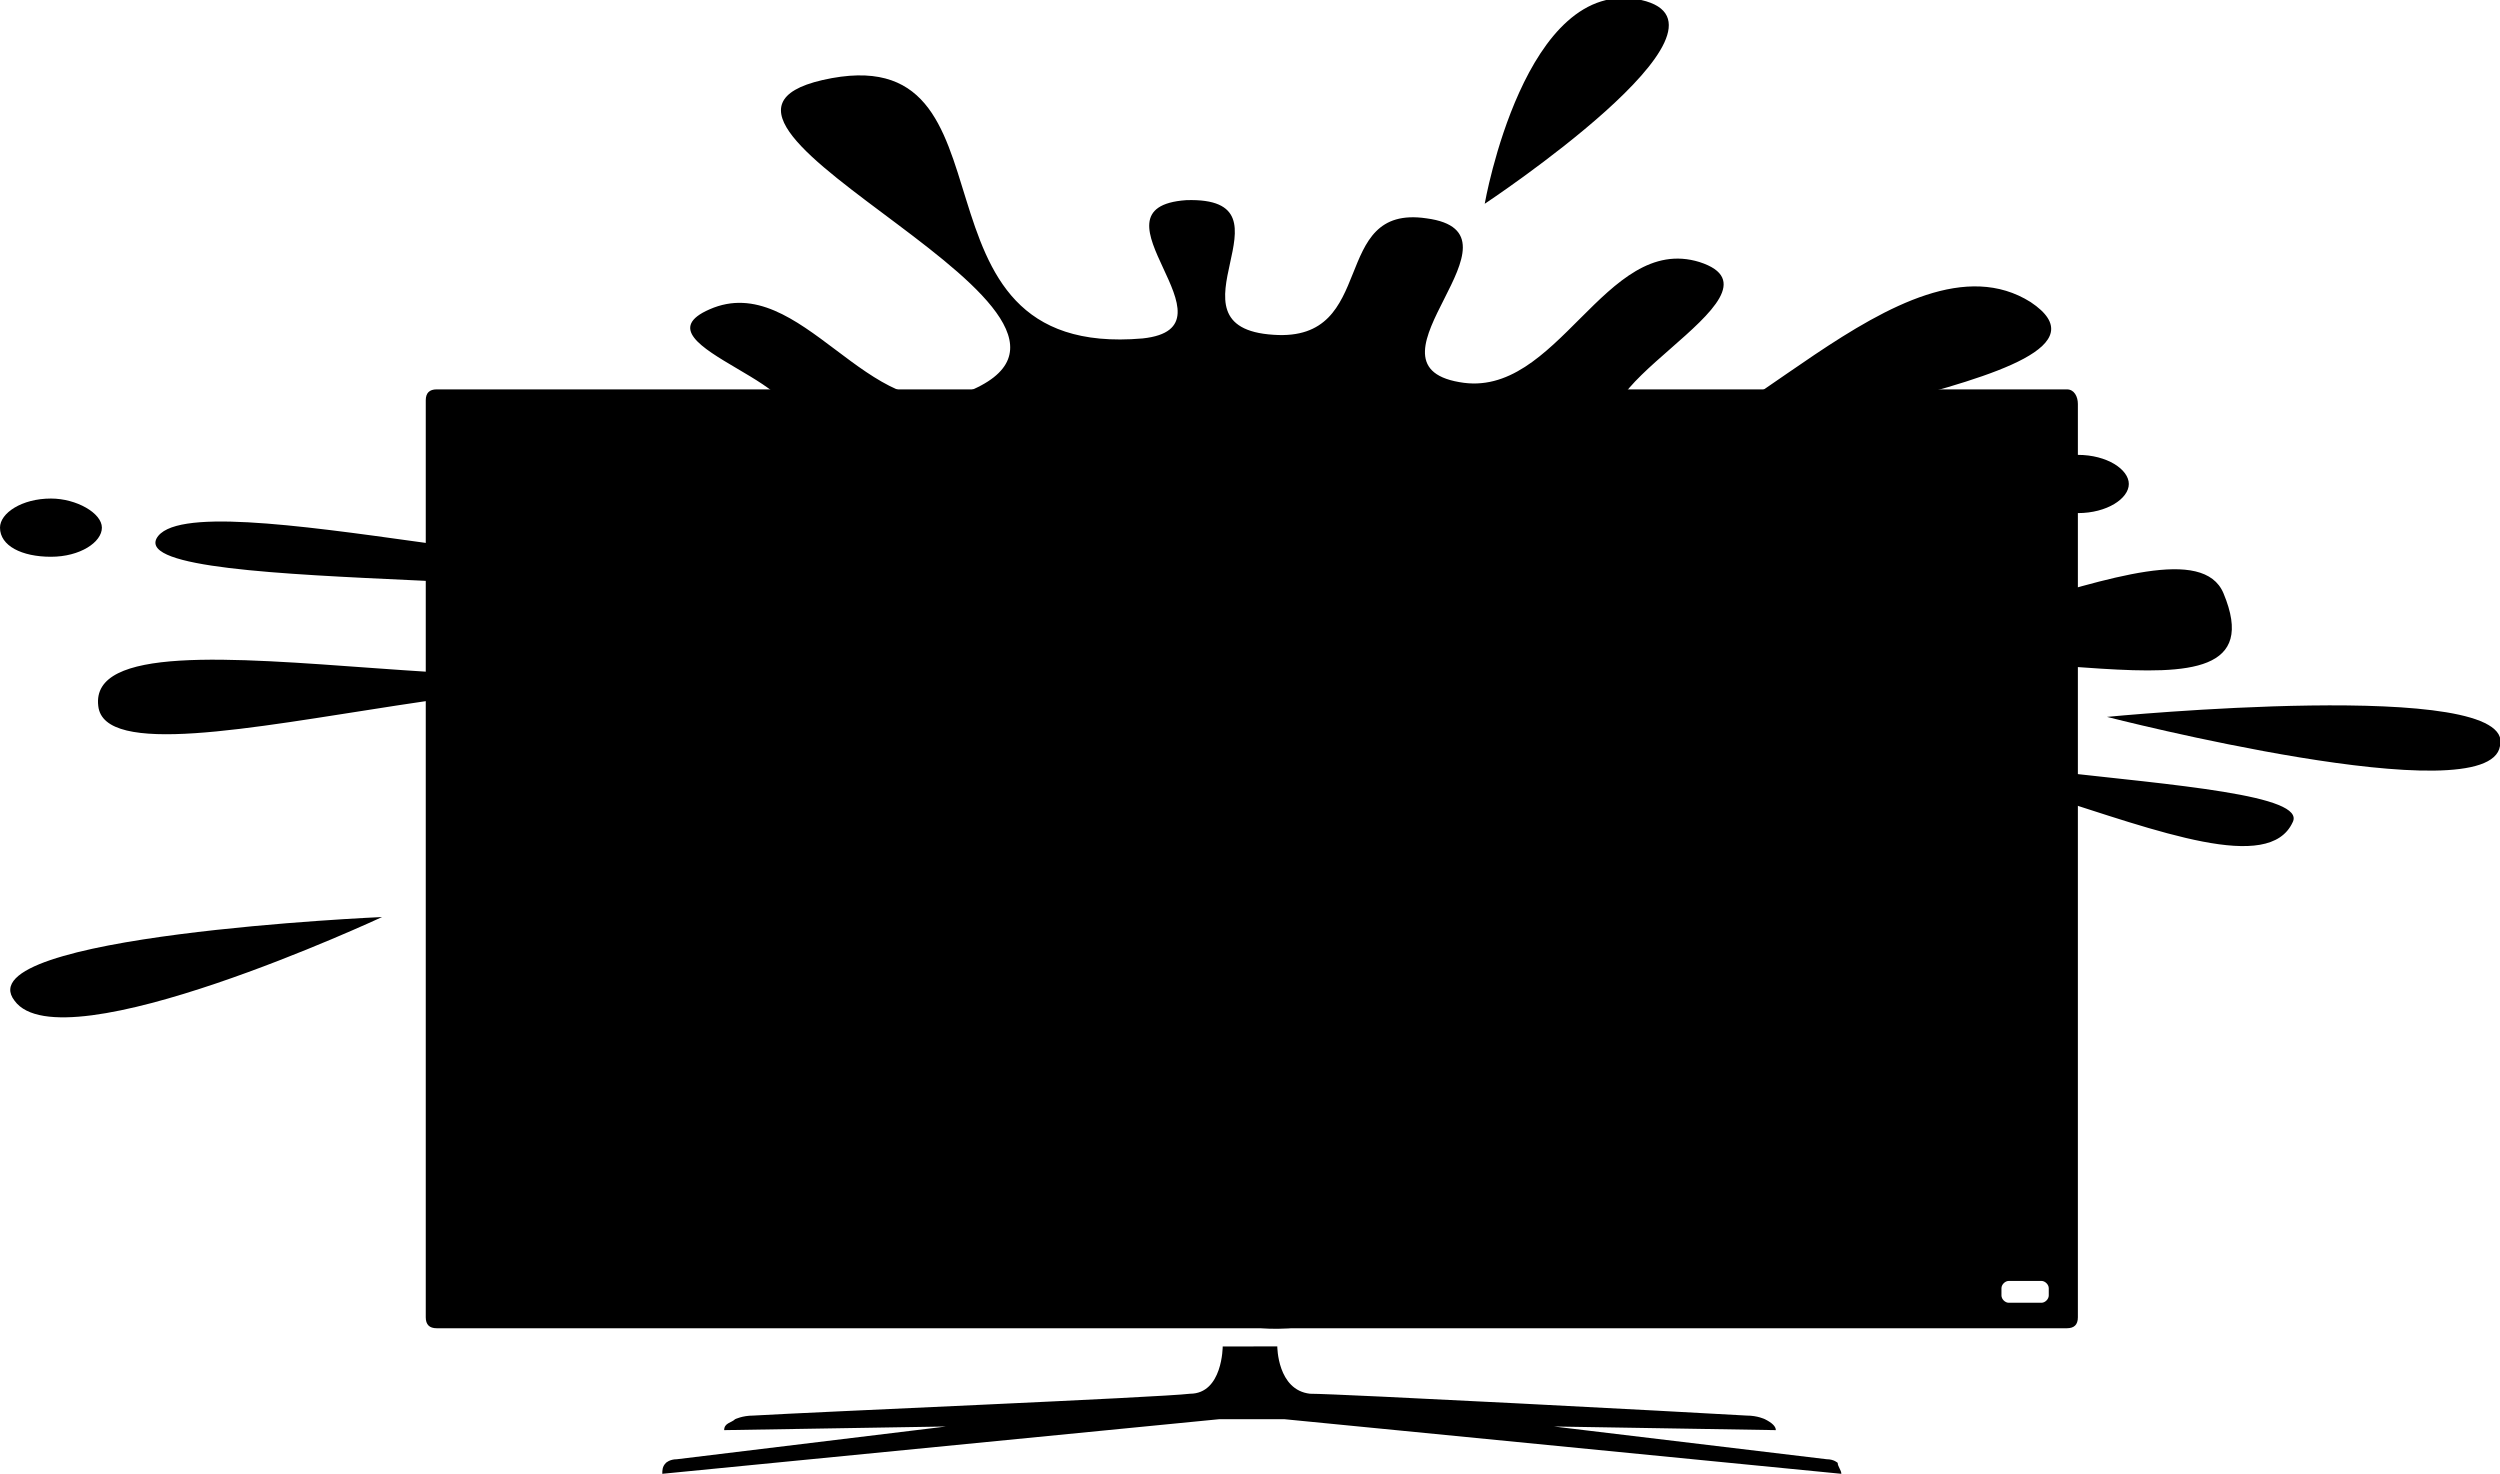 <?xml version="1.0" encoding="utf-8"?>
<!-- Generator: Adobe Illustrator 18.0.0, SVG Export Plug-In . SVG Version: 6.00 Build 0)  -->
<!DOCTYPE svg PUBLIC "-//W3C//DTD SVG 1.1//EN" "http://www.w3.org/Graphics/SVG/1.1/DTD/svg11.dtd">
<svg version="1.1" id="Layer_1" xmlns="http://www.w3.org/2000/svg" xmlns:xlink="http://www.w3.org/1999/xlink" x="0px" y="0px"
	 viewBox="15.6 37.9 68.7 40.5" enable-background="new 15.6 37.9 68.7 40.5" xml:space="preserve">
<path d="M72.4,48.6H27.6c-0.2,0-0.3,0.1-0.3,0.3v25.2c0,0.2,0.1,0.3,0.3,0.3h44.8c0.2,0,0.3-0.1,0.3-0.3V49
	C72.7,48.8,72.6,48.6,72.4,48.6z M71.9,73.5c0,0.1-0.1,0.2-0.2,0.2h-0.9c-0.1,0-0.2-0.1-0.2-0.2v-0.2c0-0.1,0.1-0.2,0.2-0.2h0.9
	c0.1,0,0.2,0.1,0.2,0.2V73.5z"/>
<path d="M65.8,78c0,0-7.5-0.9-7.5-0.9s0,0,0,0c0,0,0,0,0,0c0,0,6.1,0.1,6.1,0.1c0-0.1-0.1-0.2-0.3-0.3c0,0-0.2-0.1-0.5-0.1
	c-1.7-0.1-11.2-0.6-12-0.6c-0.9-0.1-0.9-1.3-0.9-1.3H50h-0.8c0,0,0,1.3-0.9,1.3c-0.8,0.1-10.3,0.5-12,0.6c-0.3,0-0.5,0.1-0.5,0.1
	c-0.1,0.1-0.3,0.1-0.3,0.3c0,0,6.1-0.1,6.1-0.1s0,0,0,0c0,0,0,0,0,0S34.2,78,34.2,78l0,0c-0.2,0-0.3,0.1-0.3,0.1
	c-0.1,0.1-0.1,0.2-0.1,0.3l15.3-1.5c0,0,0.3,0,0.9,0s0.9,0,0.9,0l15.3,1.5c0-0.1-0.1-0.2-0.1-0.3C66.1,78.1,66,78,65.8,78z"/>
<g id="layer1"  >
	<path id="path2854"  d="M60.7,62.5c-4.3,2,11.4,4.9,6.2,6.7
		c-4.3,1.5-5-6.5-9.8-4.6c-2.4,0.9,3.2,3.2,0.5,3.8c-2.9,0.7-2.3-3.3-5.5-2.9C47,66.2,57.1,74,51,74.4c-5.8,0.4,1.9-8.6-2.8-8.6
		c-2.8,0-1.3,3.7-4.2,3.4c-3.2-0.3,2-3.3-0.9-4.2c-8.7-2.6-6.4,8.2-12.3,6.5c-7-2,11-4.9,7.6-8.7c-2.4-2.6-4.8,4.1-8.4,1.9
		c-3-1.8,9.5-1.7,4.5-4.4c-2.1-1.1-5.2,2.8-6.2,1.2c-1.1-1.7,6.1-1.3,6.1-3.1c0.1-4.3-15.8,1.7-16.1-1.1c-0.4-3.3,15.3,1.3,16.2-2.3
		c0.4-1.6-15.4-0.7-14.6-2.3c0.9-1.7,13.6,1.9,14.6,0.2c1-1.5-6.1-2.2-4.6-3.6c1.7-1.5,4.9,1.9,7,0.5c1.9-1.2-4.1-2.4-1.8-3.4
		c2.5-1.1,4.4,3.3,7,2.3c5.5-2.1-9.1-7.4-3.9-8.6c5.7-1.3,1.9,7.7,8.8,7.1c2.8-0.3-1.7-3.6,1.2-3.8c3.2-0.1-0.8,3.5,2.4,3.7
		c2.9,0.2,1.5-3.6,4.2-3.2c3,0.4-2,4,0.9,4.5c2.7,0.5,4-4.1,6.6-3.3c2.8,0.9-4.3,3.8-1.8,4.9c2.2,1,7.4-6,10.9-3.8
		c3.6,2.4-11.3,3.3-7.3,5c2.3,1,5.2-1.4,6.2,0.1c1.1,1.6-6.3,1.2-5.6,2.9c1.5,3.6,10.9-2.6,12,0c1.8,4.3-7.4,0.3-10.1,2.8
		c-2.6,2.4,12.8,2,12,3.5c-1.3,2.8-12.1-4.6-14-0.5c-4.2,2.1,9.5,3.6,7.5,5.4C68.8,66.7,64.5,61.2,60.7,62.5L60.7,62.5z"/>
	
		<path id="path2859"      d="
		M18.4,52.4c0,0.4-0.6,0.8-1.4,0.8c-0.8,0-1.4-0.3-1.4-0.8c0,0,0,0,0,0c0-0.4,0.6-0.8,1.4-0.8C17.7,51.6,18.4,52,18.4,52.4
		C18.4,52.4,18.4,52.4,18.4,52.4z"/>
	
		<path id="path2857"      d="
		M74.1,51.2c0,0.4-0.6,0.8-1.4,0.8s-1.4-0.3-1.4-0.8c0,0,0,0,0,0c0-0.4,0.6-0.8,1.4-0.8C73.5,50.4,74.1,50.8,74.1,51.2
		C74.1,51.2,74.1,51.2,74.1,51.2z"/>
	
		<path id="path2861"    d="
		M56.4,43.5c0,0,1.1-6.3,4.3-5.6C63.8,38.6,56.4,43.5,56.4,43.5z"/>
	
		<path id="path2864"    d="
		M73.5,57.6c0,0,11.3-1.1,10.8,0.8C84,60.3,73.5,57.6,73.5,57.6z"/>
	
		<path id="path2866"    d="
		M26.1,63.1c0,0-8.8,4.1-10.1,2.3C14.6,63.6,26.1,63.1,26.1,63.1z"/>
</g>
</svg>
